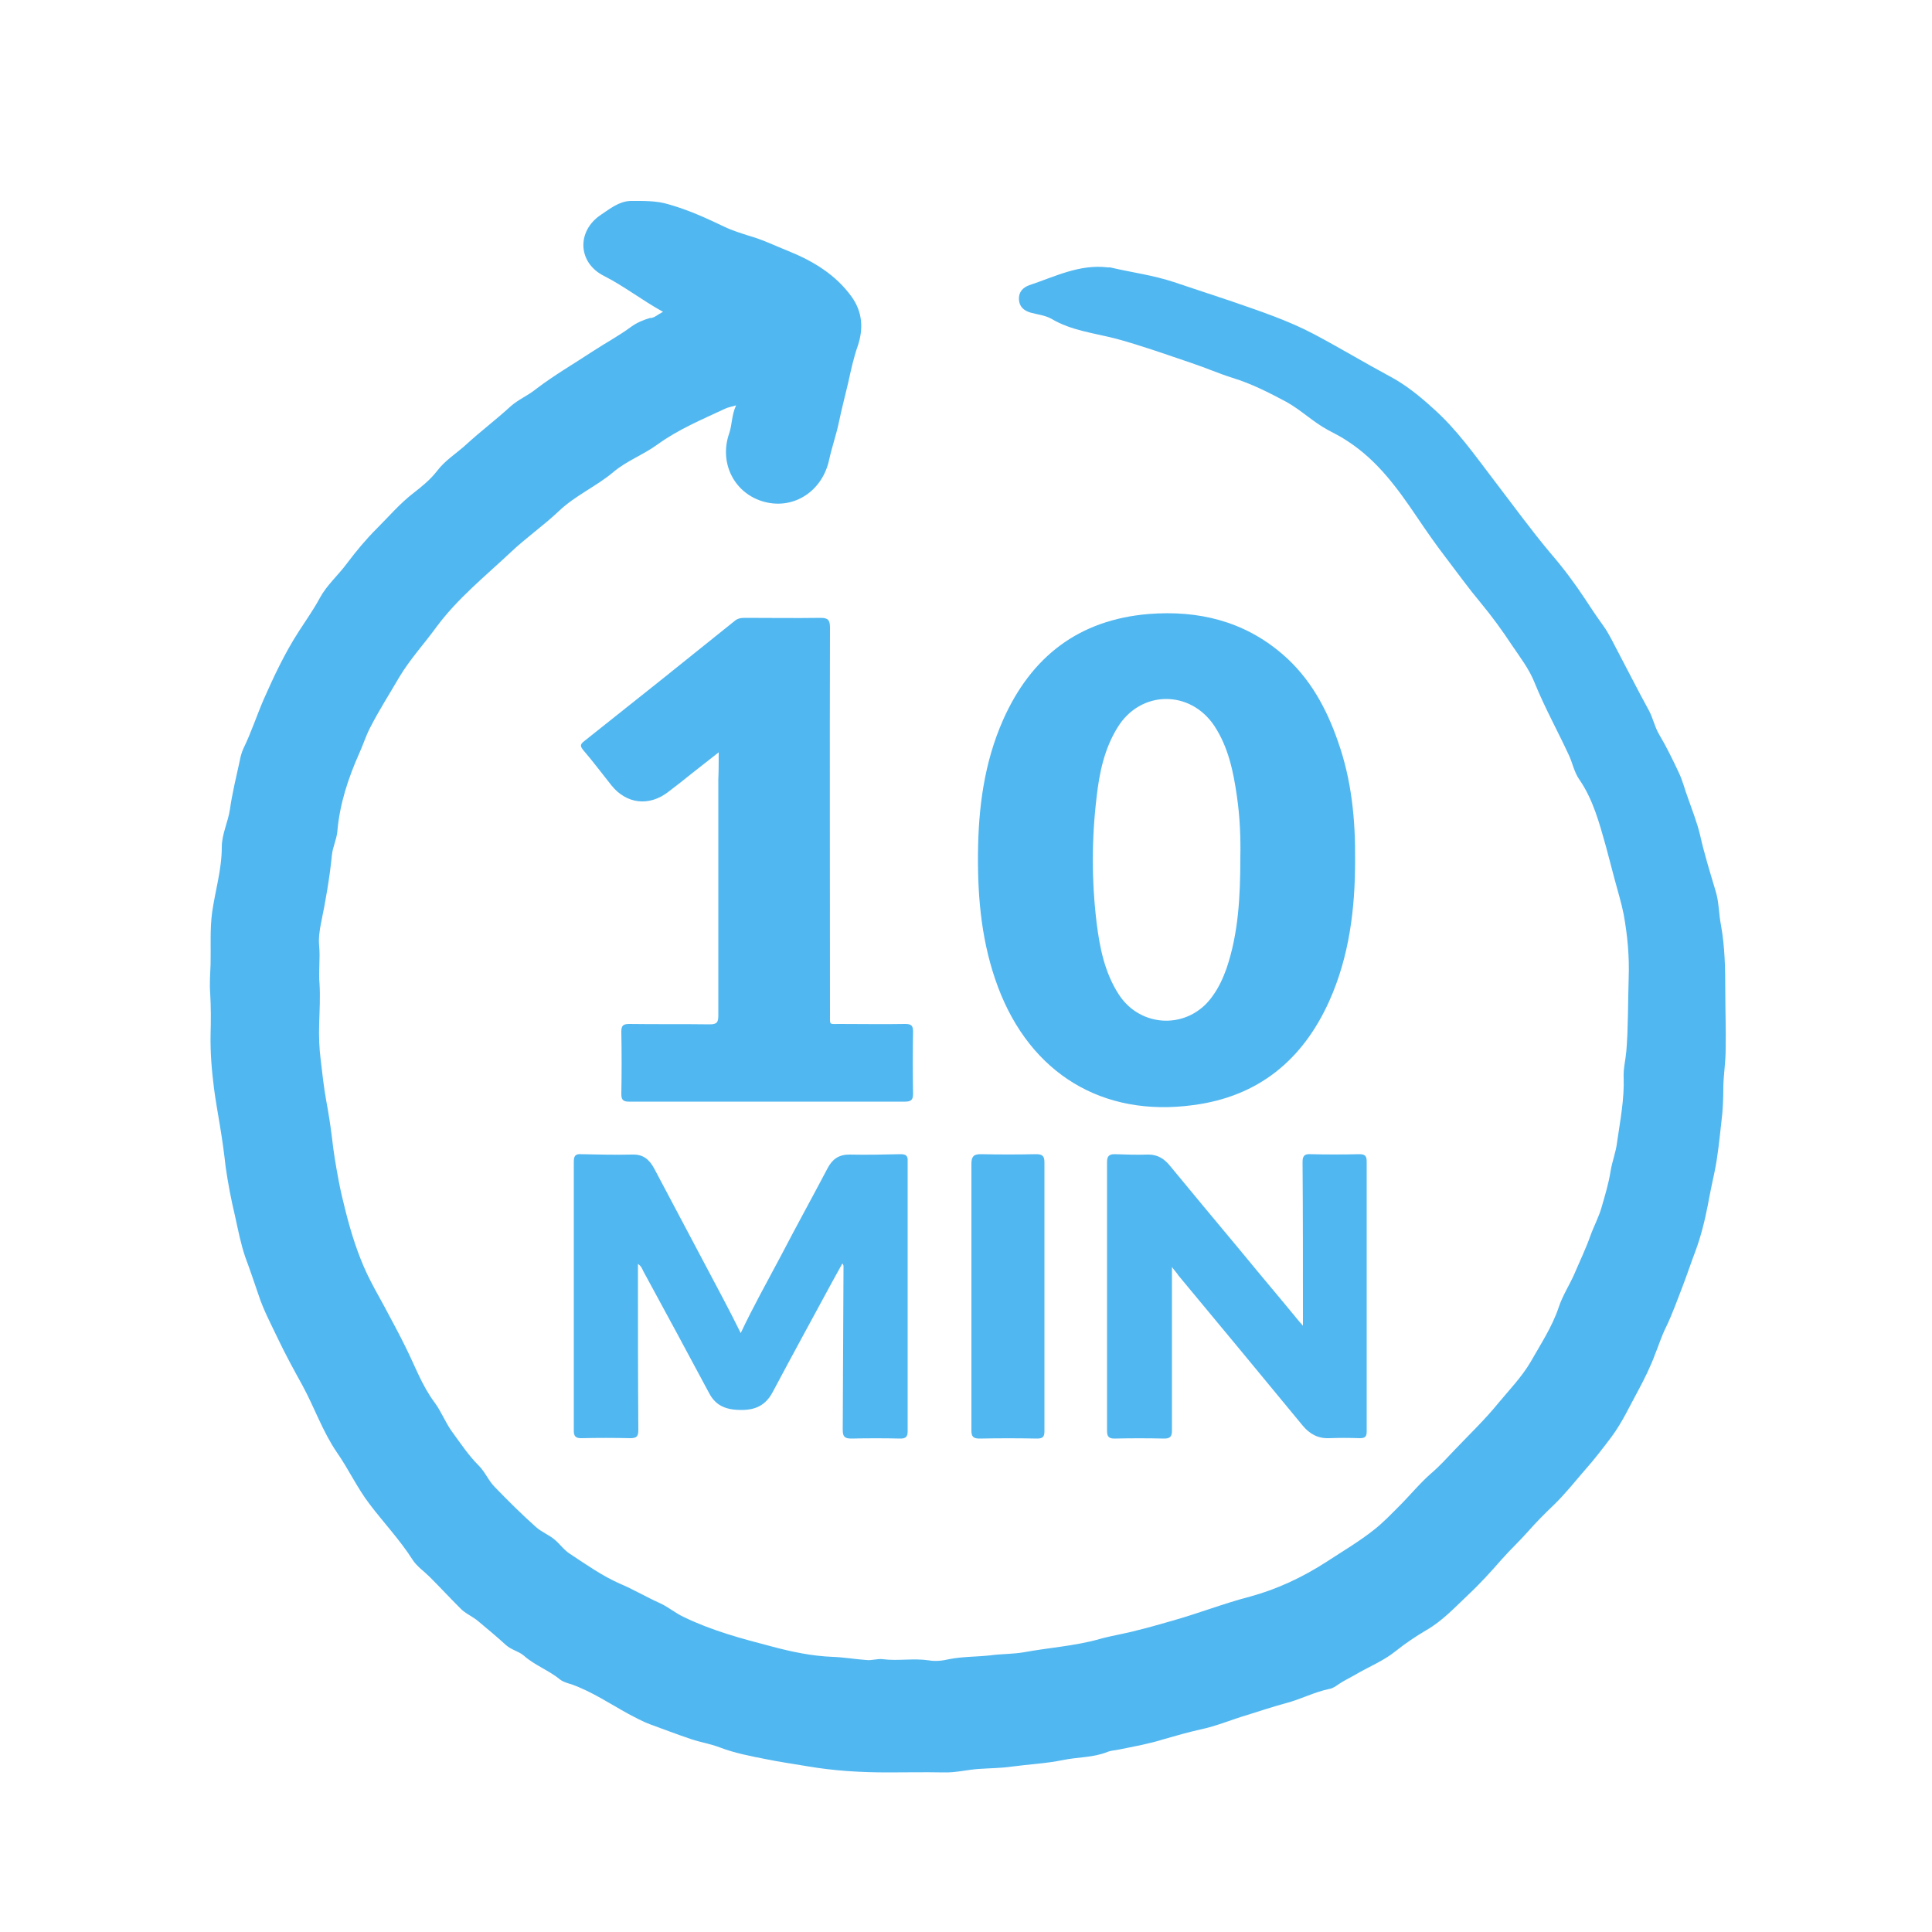 <?xml version="1.0" encoding="UTF-8" standalone="no"?>
<!-- Generator: Adobe Illustrator 19.2.1, SVG Export Plug-In . SVG Version: 6.00 Build 0)  -->

<svg
   xmlns:dc="http://purl.org/dc/elements/1.1/"
   xmlns:cc="http://creativecommons.org/ns#"
   xmlns:rdf="http://www.w3.org/1999/02/22-rdf-syntax-ns#"
   xmlns:svg="http://www.w3.org/2000/svg"
   xmlns="http://www.w3.org/2000/svg"
   xmlns:sodipodi="http://sodipodi.sourceforge.net/DTD/sodipodi-0.dtd"
   xmlns:inkscape="http://www.inkscape.org/namespaces/inkscape"
   version="1.1"
   x="0px"
   y="0px"
   width="500px"
   height="500px"
   viewBox="0 0 500 500"
   style="enable-background:new 0 0 500 500;"
   xml:space="preserve"
   id="svg3362"
   inkscape:version="0.91 r13725"
   sodipodi:docname="10-min.svg"><defs
     id="defs3388" /><sodipodi:namedview
     pagecolor="#ffffff"
     bordercolor="#666666"
     borderopacity="1"
     objecttolerance="10"
     gridtolerance="10"
     guidetolerance="10"
     inkscape:pageopacity="0"
     inkscape:pageshadow="2"
     inkscape:window-width="1920"
     inkscape:window-height="1017"
     id="namedview3386"
     showgrid="false"
     inkscape:zoom="0.472"
     inkscape:cx="-13.771186"
     inkscape:cy="250"
     inkscape:window-x="-8"
     inkscape:window-y="-8"
     inkscape:window-maximized="1"
     inkscape:current-layer="svg3362" /><style
     type="text/css"
     id="style3364">
	.st0{display:none;}
	.st1{display:inline;}
	.st2{fill:#3186CF;}
	.st3{fill:#3286CF;}
	.st4{fill:#3286CE;}
</style><g
     id="Layer_2" /><g
     style="display:none"
     class="st0"
     id="Layer_1_1_"><g
       style="display:inline"
       class="st1"
       id="BG"><rect
         style="fill:#3186cf"
         y="0"
         x="0"
         id="rect3370"
         height="500"
         width="500"
         class="st2" /></g></g><path
     class="st3"
     d="m 171.6,80.7 c -5.3,-2.9 -10,-6.6 -15.3,-9.3 -6.8,-3.4 -7.1,-11.6 -0.8,-15.8 2.4,-1.6 4.7,-3.5 7.7,-3.6 3.3,0 6.7,-0.1 9.9,0.9 5,1.4 9.8,3.6 14.4,5.8 2.1,1 4.4,1.7 6.6,2.4 3.5,1 6.7,2.6 10,3.9 6.4,2.6 12.2,6.1 16.3,11.8 2.8,3.9 3.1,8.2 1.6,12.7 -1.1,3.1 -1.8,6.4 -2.5,9.6 -0.8,3.4 -1.7,6.8 -2.4,10.2 -0.7,3.3 -1.8,6.4 -2.5,9.6 -1.7,8.1 -9,13 -16.7,11 -7.7,-2 -11.9,-9.9 -9.2,-17.7 0.8,-2.3 0.6,-4.7 1.8,-7.3 -1.3,0.4 -2.1,0.5 -2.9,0.9 -6,2.8 -12,5.3 -17.4,9.2 -3.7,2.7 -8.1,4.3 -11.5,7.2 -4.4,3.7 -9.8,6 -14.1,10.1 -3.9,3.7 -8.5,6.9 -12.4,10.6 -6.6,6.2 -13.8,12 -19.2,19.3 -3.2,4.4 -6.9,8.4 -9.7,13.1 -2.5,4.3 -5.2,8.5 -7.5,13 -1.1,2.1 -1.8,4.4 -2.8,6.6 -2.9,6.5 -5.1,13.2 -5.7,20.3 -0.2,2.1 -1.2,4 -1.4,6.1 -0.6,5.9 -1.6,11.7 -2.8,17.5 -0.4,2 -0.7,4 -0.5,6 0.3,3.3 -0.2,6.6 0.1,9.9 0.2,3.4 0,6.9 -0.1,10.3 -0.1,3.1 0,6.2 0.4,9.3 0.4,3.5 0.8,7 1.4,10.4 0.6,3.2 1.1,6.4 1.5,9.6 0.4,3.7 1,7.3 1.7,11 0.5,2.8 1.2,5.6 1.9,8.4 1.4,5.5 3.1,10.9 5.5,16 1.3,2.7 2.8,5.4 4.3,8.1 1.9,3.6 3.9,7.2 5.7,10.9 2.4,4.8 4.2,9.9 7.5,14.3 1.7,2.3 2.7,5 4.4,7.4 2.2,3 4.3,6.2 7,8.9 1.7,1.7 2.5,3.9 4.2,5.6 3.4,3.5 6.8,6.9 10.5,10.2 1.5,1.4 3.5,2.1 5,3.4 1.4,1.2 2.4,2.7 4,3.7 4.1,2.7 8.2,5.6 12.7,7.6 3.6,1.5 6.9,3.5 10.5,5.1 2.2,1 4,2.6 6.2,3.6 7.2,3.5 15,5.6 22.7,7.6 5.2,1.4 10.5,2.5 15.9,2.7 2.8,0.1 5.7,0.6 8.5,0.8 1.5,0.2 3,-0.4 4.4,-0.2 3.9,0.5 7.9,-0.3 11.9,0.3 1.7,0.3 3.5,0.1 5.2,-0.3 3.5,-0.7 7.1,-0.6 10.7,-1 2.9,-0.4 5.8,-0.3 8.7,-0.8 6.5,-1.2 13.1,-1.6 19.5,-3.4 3.2,-0.9 6.6,-1.4 9.9,-2.3 3,-0.7 5.9,-1.6 8.8,-2.4 6.8,-1.9 13.4,-4.5 20.3,-6.3 7,-1.9 13.6,-5 19.8,-9 4.1,-2.7 8.4,-5.2 12.3,-8.3 2.3,-1.8 4.4,-4 6.5,-6.1 2.8,-2.8 5.4,-6 8.4,-8.6 2.1,-1.8 4,-3.9 5.9,-5.9 3.8,-4 7.8,-7.8 11.3,-12.1 2.9,-3.5 6.1,-6.8 8.4,-10.7 2.6,-4.6 5.6,-9.1 7.3,-14.2 1,-3 2.7,-5.6 4,-8.5 1.4,-3.3 3,-6.6 4.2,-10 0.9,-2.5 2.2,-4.9 2.9,-7.4 0.9,-3.1 1.8,-6.1 2.3,-9.2 0.4,-2.6 1.4,-5 1.7,-7.6 0.8,-5.6 1.9,-11.1 1.7,-16.8 -0.1,-2.3 0.5,-4.5 0.7,-6.8 0.5,-6.3 0.4,-12.6 0.6,-18.9 0.2,-5.6 -0.3,-11 -1.3,-16.5 -0.6,-3 -1.5,-5.9 -2.3,-8.9 -0.8,-2.9 -1.5,-5.8 -2.3,-8.7 -1.7,-6 -3.3,-12.1 -6.9,-17.3 -1.3,-1.9 -1.7,-4.1 -2.6,-6.1 -2.9,-6.3 -6.3,-12.4 -8.9,-18.8 -1.4,-3.6 -3.8,-6.7 -5.9,-9.8 -2.5,-3.8 -5.2,-7.5 -8.1,-11 -3.1,-3.7 -5.9,-7.6 -8.8,-11.4 -2.7,-3.5 -5.2,-7.1 -7.7,-10.8 -5,-7.4 -10.2,-14.6 -17.9,-19.6 -1.6,-1.1 -3.4,-2 -5.1,-2.9 -3.9,-2.1 -7,-5.2 -10.8,-7.3 -4.5,-2.4 -9,-4.7 -13.9,-6.2 -3.5,-1.1 -6.9,-2.6 -10.5,-3.8 -6.5,-2.2 -12.9,-4.5 -19.5,-6.3 -5.7,-1.5 -11.7,-2.1 -16.9,-5.2 -1.6,-0.9 -3.6,-1.1 -5.4,-1.6 -1.7,-0.5 -2.9,-1.5 -3,-3.4 -0.1,-1.9 1,-3.1 2.7,-3.7 6.6,-2.2 13,-5.5 20.3,-4.6 0.2,0 0.4,0 0.6,0 5.5,1.3 11.1,2 16.5,3.8 5,1.7 10,3.3 15,5 7.2,2.5 14.5,4.9 21.3,8.5 6.6,3.5 12.9,7.3 19.4,10.8 4.2,2.2 7.9,5.2 11.4,8.4 6.1,5.4 10.7,12 15.6,18.4 4.9,6.4 9.6,12.9 14.8,19.1 3.2,3.7 6.2,7.7 8.9,11.8 1.5,2.3 3.1,4.7 4.7,6.9 1.6,2.2 2.7,4.7 4,7.1 2.6,4.9 5.1,9.9 7.8,14.8 1.1,2 1.5,4.3 2.7,6.3 1.9,3.2 3.5,6.5 5.1,9.9 1,2.1 1.5,4.3 2.3,6.4 1.1,3.2 2.4,6.4 3.2,9.8 1.1,4.9 2.6,9.7 4,14.4 0.9,2.9 0.8,5.9 1.4,8.9 1,5.6 1.1,11.2 1.1,16.8 0,5.1 0.2,10.1 0.1,15.2 0,3.2 -0.5,6.3 -0.6,9.5 0,3.1 -0.1,6.2 -0.5,9.3 -0.5,4.4 -0.9,8.8 -1.8,13.1 -0.6,2.8 -1.2,5.6 -1.7,8.4 -0.8,4.1 -1.8,8.2 -3.3,12.2 -1.1,2.9 -2.1,5.9 -3.2,8.8 -1.4,3.6 -2.7,7.3 -4.4,10.8 -1.1,2.2 -1.8,4.5 -2.7,6.7 -1.2,3.3 -2.8,6.5 -4.4,9.5 -2.2,4 -4.1,8.2 -6.9,12 -2.2,2.9 -4.4,5.8 -6.8,8.5 -2.7,3.1 -5.2,6.3 -8.2,9.2 -2.3,2.2 -4.5,4.4 -6.6,6.8 -2.2,2.5 -4.6,4.7 -6.8,7.2 -2.8,3.2 -5.7,6.4 -8.8,9.3 -3.4,3.2 -6.6,6.7 -10.8,9.1 -2.7,1.6 -5.4,3.4 -7.9,5.4 -3.2,2.6 -7.1,4.1 -10.6,6.2 -1.4,0.8 -2.9,1.5 -4.2,2.4 -0.7,0.5 -1.6,1.1 -2.4,1.2 -3.9,0.8 -7.4,2.7 -11.3,3.7 -3.3,0.9 -6.6,2 -9.8,3 -4.1,1.2 -8,2.9 -12.3,3.8 -3.1,0.7 -6.3,1.6 -9.4,2.5 -3.8,1.2 -7.8,1.9 -11.7,2.7 -0.9,0.2 -1.9,0.2 -2.9,0.6 -3.7,1.5 -7.7,1.3 -11.5,2.1 -4.4,0.9 -8.9,1.1 -13.3,1.7 -2.8,0.4 -5.7,0.4 -8.5,0.6 -3,0.2 -6,1 -9.1,0.9 -4.8,-0.1 -9.6,0 -14.4,0 -7,0 -13.9,-0.4 -20.9,-1.6 -3.5,-0.6 -7.1,-1.1 -10.5,-1.8 -4.1,-0.8 -8.3,-1.6 -12.2,-3.1 -2.4,-0.9 -4.9,-1.3 -7.3,-2.1 -3.6,-1.2 -7.2,-2.6 -10.8,-3.9 -1.9,-0.7 -3.6,-1.7 -5.4,-2.6 -4.9,-2.7 -9.5,-5.8 -14.8,-7.7 -1,-0.3 -2.1,-0.6 -2.9,-1.2 -2.9,-2.4 -6.6,-3.7 -9.4,-6.2 -1.4,-1.2 -3.3,-1.5 -4.7,-2.8 -2.3,-2.1 -4.7,-4.1 -7.1,-6.1 -1.5,-1.3 -3.4,-2 -4.7,-3.4 -2.7,-2.7 -5.2,-5.4 -7.9,-8.1 -1.5,-1.5 -3.3,-2.7 -4.4,-4.4 -3.3,-5.2 -7.5,-9.6 -11.2,-14.5 -3.2,-4.2 -5.4,-9 -8.4,-13.3 -3.7,-5.4 -5.8,-11.6 -8.9,-17.3 -2.2,-4 -4.4,-8 -6.3,-12 -1.8,-3.8 -3.8,-7.5 -5.1,-11.5 -1.1,-3.2 -2.2,-6.5 -3.4,-9.7 -1.2,-3.5 -1.9,-7.2 -2.7,-10.8 -1,-4.2 -1.8,-8.4 -2.4,-12.6 -0.4,-3.6 -0.9,-7.2 -1.5,-10.8 -0.5,-3.1 -1.1,-6.3 -1.5,-9.4 -0.6,-4.7 -1,-9.4 -0.9,-14.2 0.1,-3.5 0.1,-7 -0.1,-10.5 -0.2,-2.5 0,-5.1 0.1,-7.6 0.1,-4.4 -0.2,-8.9 0.4,-13.4 0.8,-5.6 2.5,-11.1 2.5,-16.9 0,-3.3 1.6,-6.4 2.1,-9.7 0.6,-4.2 1.6,-8.3 2.5,-12.4 0.2,-1.1 0.5,-2.3 1,-3.4 2,-4.1 3.4,-8.4 5.2,-12.6 2.7,-6.1 5.5,-12.1 9.2,-17.8 1.8,-2.8 3.8,-5.6 5.4,-8.6 1.8,-3.3 4.7,-5.8 7,-8.9 2.4,-3.2 4.9,-6.2 7.7,-9 3.1,-3.1 6,-6.5 9.5,-9.2 2.2,-1.7 4.4,-3.5 6.1,-5.7 2.1,-2.8 5.1,-4.6 7.6,-6.9 3.7,-3.4 7.7,-6.4 11.4,-9.8 2,-1.8 4.5,-2.8 6.6,-4.5 4.7,-3.6 9.9,-6.6 14.9,-9.9 3.2,-2.1 6.6,-3.9 9.7,-6.2 1.5,-1.1 3.2,-1.8 4.9,-2.3 1,0.1 2,-0.9 3.4,-1.6 z"
     id="path3374"
     inkscape:connector-curvature="0"
     style="fill:#46b2ef;fill-opacity:0.941" /><path
     class="st4"
     d="m 350.7,222.7 c 0,12.5 -1.5,24.8 -6.7,36.4 -6.9,15.3 -18.4,24.7 -35.2,26.9 -23.5,3.2 -42.1,-8.2 -50.5,-30.5 -4.2,-11.2 -5.3,-22.7 -5.2,-34.5 0.1,-12 1.6,-23.6 6.5,-34.7 7.3,-16.4 19.6,-25.9 37.7,-27.4 12.8,-1 24.6,1.8 34.6,10.4 7.1,6.1 11.4,14 14.4,22.7 3.5,9.9 4.5,20.2 4.4,30.7 z m -29.7,-1 c 0.1,-4.7 -0.1,-10.3 -0.9,-15.7 -0.9,-6.3 -2.2,-12.6 -5.8,-18.1 -6.3,-9.5 -19.2,-9.3 -25.1,0.4 -3.4,5.5 -4.7,11.7 -5.4,18 -1.3,10.8 -1.3,21.7 0,32.5 0.8,6.5 2.1,12.9 5.7,18.5 5.7,8.9 18.2,9.2 24.3,0.5 1.6,-2.2 2.7,-4.6 3.6,-7.1 3.1,-9.1 3.6,-18.6 3.6,-29 z"
     id="path3376"
     inkscape:connector-curvature="0"
     style="fill:#46b2ef;fill-opacity:0.941" /><path
     class="st4"
     d="m 186,194.7 c -2.3,1.8 -4.7,3.7 -7,5.5 -2,1.6 -4,3.2 -6,4.7 -5,3.9 -10.9,3.2 -14.8,-1.7 -2.4,-3 -4.7,-6.1 -7.2,-9 -0.8,-1 -1,-1.5 0.2,-2.4 13,-10.3 25.9,-20.6 38.8,-31 0.8,-0.7 1.6,-0.9 2.7,-0.9 6.6,0 13.2,0.1 19.7,0 1.9,0 2.4,0.6 2.4,2.5 -0.1,33.4 0,66.7 0,100.1 0,2.9 -0.3,2.5 2.5,2.5 5.7,0 11.3,0.1 17,0 1.6,0 2,0.5 2,2 -0.1,5.3 -0.1,10.7 0,16 0,1.4 -0.3,2.1 -2,2.1 -23.9,0 -47.7,0 -71.6,0 -1.4,0 -1.9,-0.5 -1.9,-1.9 0.1,-5.4 0.1,-10.8 0,-16.2 0,-1.5 0.4,-2 2,-2 7,0.1 13.9,0 20.9,0.1 1.9,0 2.2,-0.6 2.2,-2.3 0,-20.3 0,-40.7 0,-61 0.1,-2.4 0.1,-4.6 0.1,-7.1 z"
     id="path3378"
     inkscape:connector-curvature="0"
     style="fill:#46b2ef;fill-opacity:0.941" /><path
     class="st4"
     d="m 191.7,345 c 3.2,-6.8 6.8,-13.2 10.3,-19.8 4,-7.7 8.2,-15.3 12.2,-22.9 1.2,-2.3 2.9,-3.5 5.6,-3.5 4.4,0.1 8.9,0 13.3,-0.1 1.3,0 1.9,0.4 1.8,1.8 0,23.3 0,46.7 0,70 0,1.4 -0.6,1.8 -1.9,1.8 -4.2,-0.1 -8.5,-0.1 -12.7,0 -1.8,0 -2.2,-0.6 -2.2,-2.3 0.1,-14.1 0.1,-28.1 0.2,-42.2 0,-0.2 0,-0.5 -0.3,-0.8 -0.9,1.6 -1.7,3.1 -2.6,4.7 -5.2,9.6 -10.4,19.1 -15.5,28.7 -1.8,3.3 -4.4,4.5 -8,4.5 -3.7,0 -6.6,-0.9 -8.4,-4.4 -5.6,-10.5 -11.3,-21 -17,-31.5 -0.3,-0.6 -0.5,-1.3 -1.4,-1.9 0,0.7 0,1.2 0,1.8 0,13.7 0,27.5 0.1,41.2 0,1.7 -0.5,2.1 -2.1,2.1 -4.2,-0.1 -8.5,-0.1 -12.7,0 -1.4,0 -1.9,-0.5 -1.9,-1.9 0,-23.2 0,-46.4 0,-69.6 0,-1.4 0.3,-2.1 1.8,-2 4.4,0.1 8.9,0.2 13.3,0.1 2.8,-0.1 4.4,1.2 5.7,3.6 5.9,11.2 11.9,22.4 17.8,33.6 1.6,3 3.1,6 4.6,9 z"
     id="path3380"
     inkscape:connector-curvature="0"
     style="fill:#46b2ef;fill-opacity:0.941" /><path
     class="st4"
     d="m 303.3,327.9 c 0,1.6 0,2.6 0,3.6 0,12.9 0,25.8 0,38.7 0,1.5 -0.4,2.1 -2,2.1 -4.3,-0.1 -8.6,-0.1 -12.9,0 -1.5,0 -1.9,-0.6 -1.9,-2 0,-23.2 0,-46.4 0,-69.6 0,-1.4 0.5,-2 1.9,-2 2.9,0.1 5.9,0.2 8.8,0.1 2.4,0 4.1,1.1 5.5,2.8 6.2,7.5 12.4,15 18.6,22.4 5,6.1 10.1,12.1 15.1,18.2 0.2,0.2 0.4,0.4 0.8,0.9 0,-1.3 0,-2.3 0,-3.3 0,-13 0,-26.1 -0.1,-39.1 0,-1.5 0.5,-2.1 2,-2 4.2,0.1 8.5,0.1 12.7,0 1.5,0 1.9,0.5 1.9,1.9 0,23.3 0,46.5 0,69.8 0,1.4 -0.4,1.8 -1.8,1.8 -2.7,-0.1 -5.3,-0.1 -8,0 -2.8,0.1 -5,-1.1 -6.8,-3.3 -10.7,-13 -21.4,-25.9 -32.2,-38.9 -0.2,-0.4 -0.8,-1 -1.6,-2.1 z"
     id="path3382"
     inkscape:connector-curvature="0"
     style="fill:#46b2ef;fill-opacity:0.941" /><path
     class="st3"
     d="m 251.4,335.6 c 0,-11.5 0,-22.9 0,-34.4 0,-1.9 0.6,-2.5 2.4,-2.5 4.8,0.1 9.5,0.1 14.3,0 1.6,0 2.2,0.4 2.2,2.1 0,23.2 0,46.4 0,69.6 0,1.4 -0.4,1.9 -1.9,1.9 -5,-0.1 -9.9,-0.1 -14.9,0 -1.6,0 -2.1,-0.5 -2.1,-2.1 0,-11.5 0,-23.1 0,-34.6 z"
     id="path3384"
     inkscape:connector-curvature="0"
     style="fill:#46b2ef;fill-opacity:0.941" /></svg>